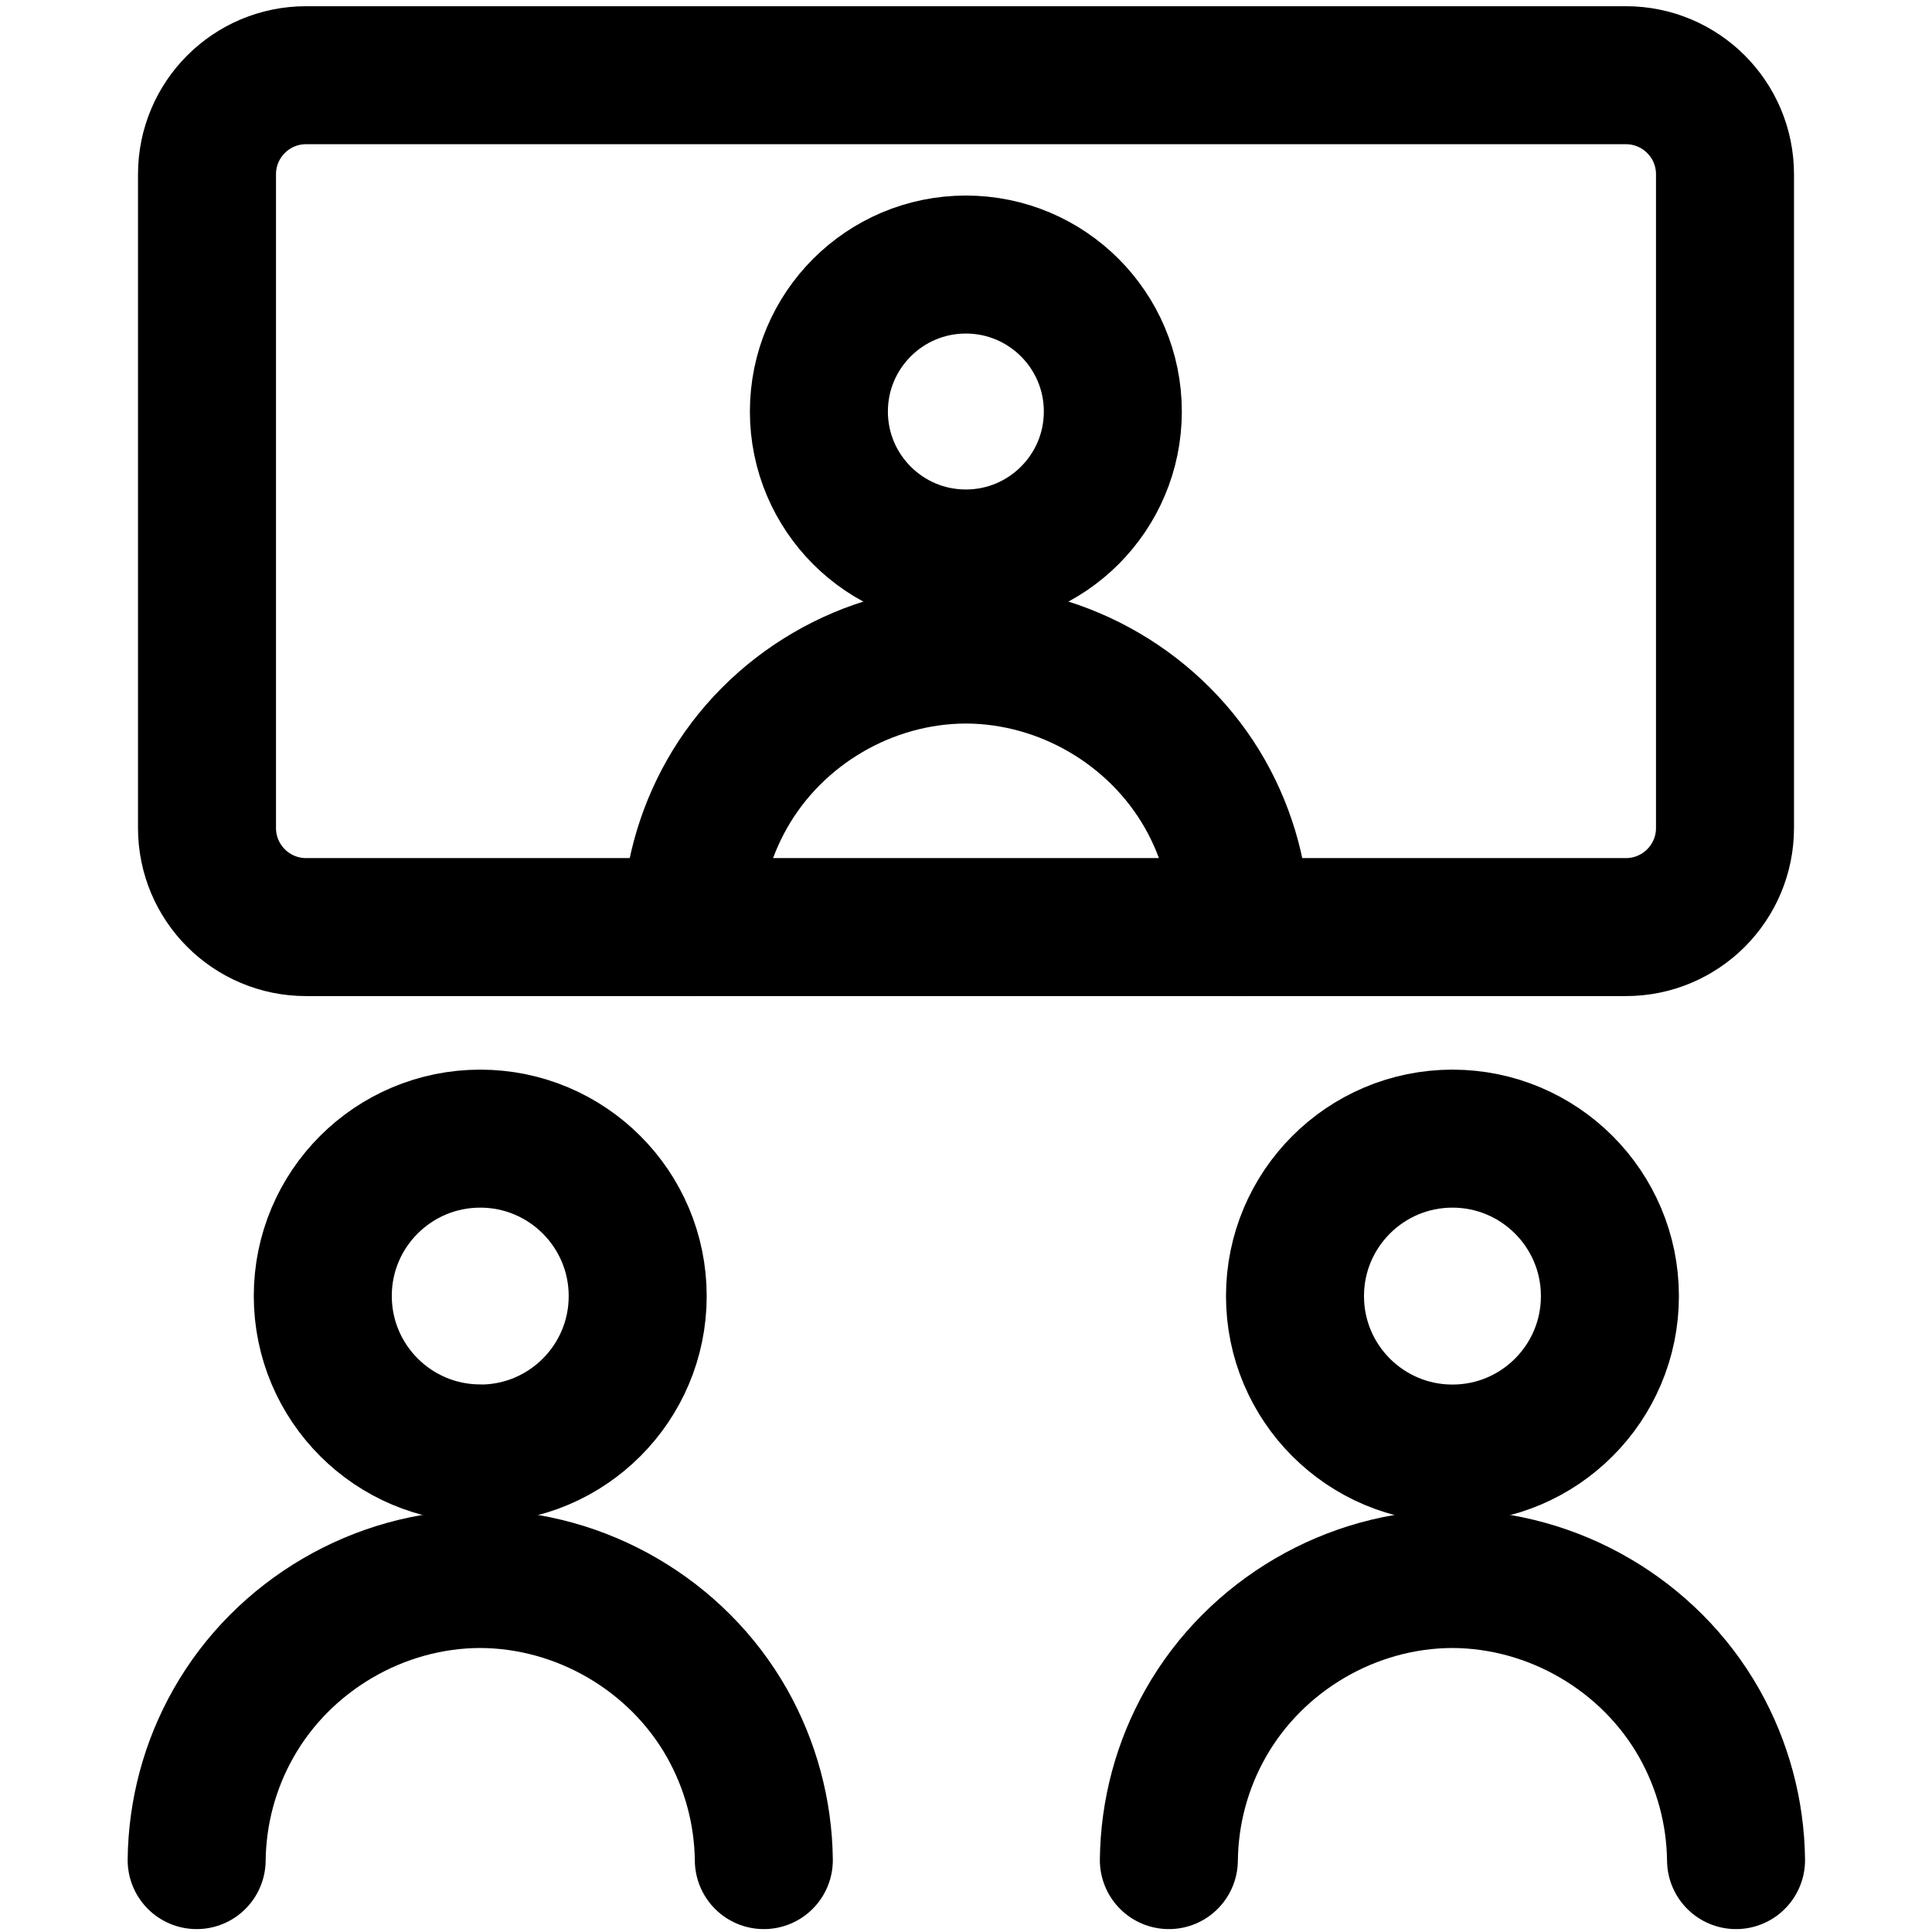 <svg xmlns="http://www.w3.org/2000/svg" fill="none" viewBox="0 0 14 14"><g id="group-meeting-call--group-meeting-call-work"><path id="Vector" stroke="#000000" stroke-linecap="round" stroke-linejoin="round" d="M3.48 10.533c0.63 0 1.141 -0.511 1.141 -1.141 0 -0.63 -0.511 -1.141 -1.141 -1.141S2.339 8.761 2.339 9.391c0 0.63 0.511 1.141 1.141 1.141Z" stroke-width="1"></path><path id="Vector_2" stroke="#000000" stroke-linecap="round" stroke-linejoin="round" d="M1.425 13.479c0.004 -0.348 0.095 -0.689 0.267 -0.992 0.361 -0.638 1.055 -1.044 1.788 -1.045 0.733 0.002 1.427 0.407 1.788 1.045 0.171 0.303 0.263 0.644 0.267 0.992" stroke-width="1"></path><path id="Vector_3" stroke="#000000" stroke-linecap="round" stroke-linejoin="round" d="M10.525 10.533c0.63 0 1.141 -0.511 1.141 -1.141 0 -0.63 -0.511 -1.141 -1.141 -1.141 -0.63 0 -1.141 0.511 -1.141 1.141 0 0.63 0.511 1.141 1.141 1.141Z" stroke-width="1"></path><path id="Vector_4" stroke="#000000" stroke-linecap="round" stroke-linejoin="round" d="M8.47 13.479c0.004 -0.348 0.095 -0.689 0.267 -0.992 0.361 -0.638 1.055 -1.044 1.788 -1.045 0.733 0.002 1.427 0.407 1.788 1.045 0.171 0.303 0.263 0.644 0.267 0.992" stroke-width="1"></path><path id="Vector_5" stroke="#000000" stroke-linecap="round" stroke-linejoin="round" d="M6.999 4.047c0.588 0 1.065 -0.477 1.065 -1.065s-0.477 -1.065 -1.065 -1.065 -1.065 0.477 -1.065 1.065 0.477 1.065 1.065 1.065Z" stroke-width="1"></path><path id="Vector_6" stroke="#000000" stroke-linecap="round" stroke-linejoin="round" d="M5.008 6.718c0.004 -0.337 0.093 -0.668 0.259 -0.962 0.35 -0.619 1.022 -1.012 1.733 -1.013 0.711 0.002 1.383 0.395 1.733 1.013 0.166 0.294 0.255 0.625 0.259 0.962" stroke-width="1"></path><path id="Vector_7" stroke="#000000" stroke-linecap="round" stroke-linejoin="round" d="M11.782 0.545H2.218c-0.397 0 -0.718 0.322 -0.718 0.718V6c0 0.397 0.322 0.718 0.718 0.718h9.564c0.397 0 0.718 -0.322 0.718 -0.718V1.263c0 -0.397 -0.322 -0.718 -0.718 -0.718Z" stroke-width="1"></path></g></svg>